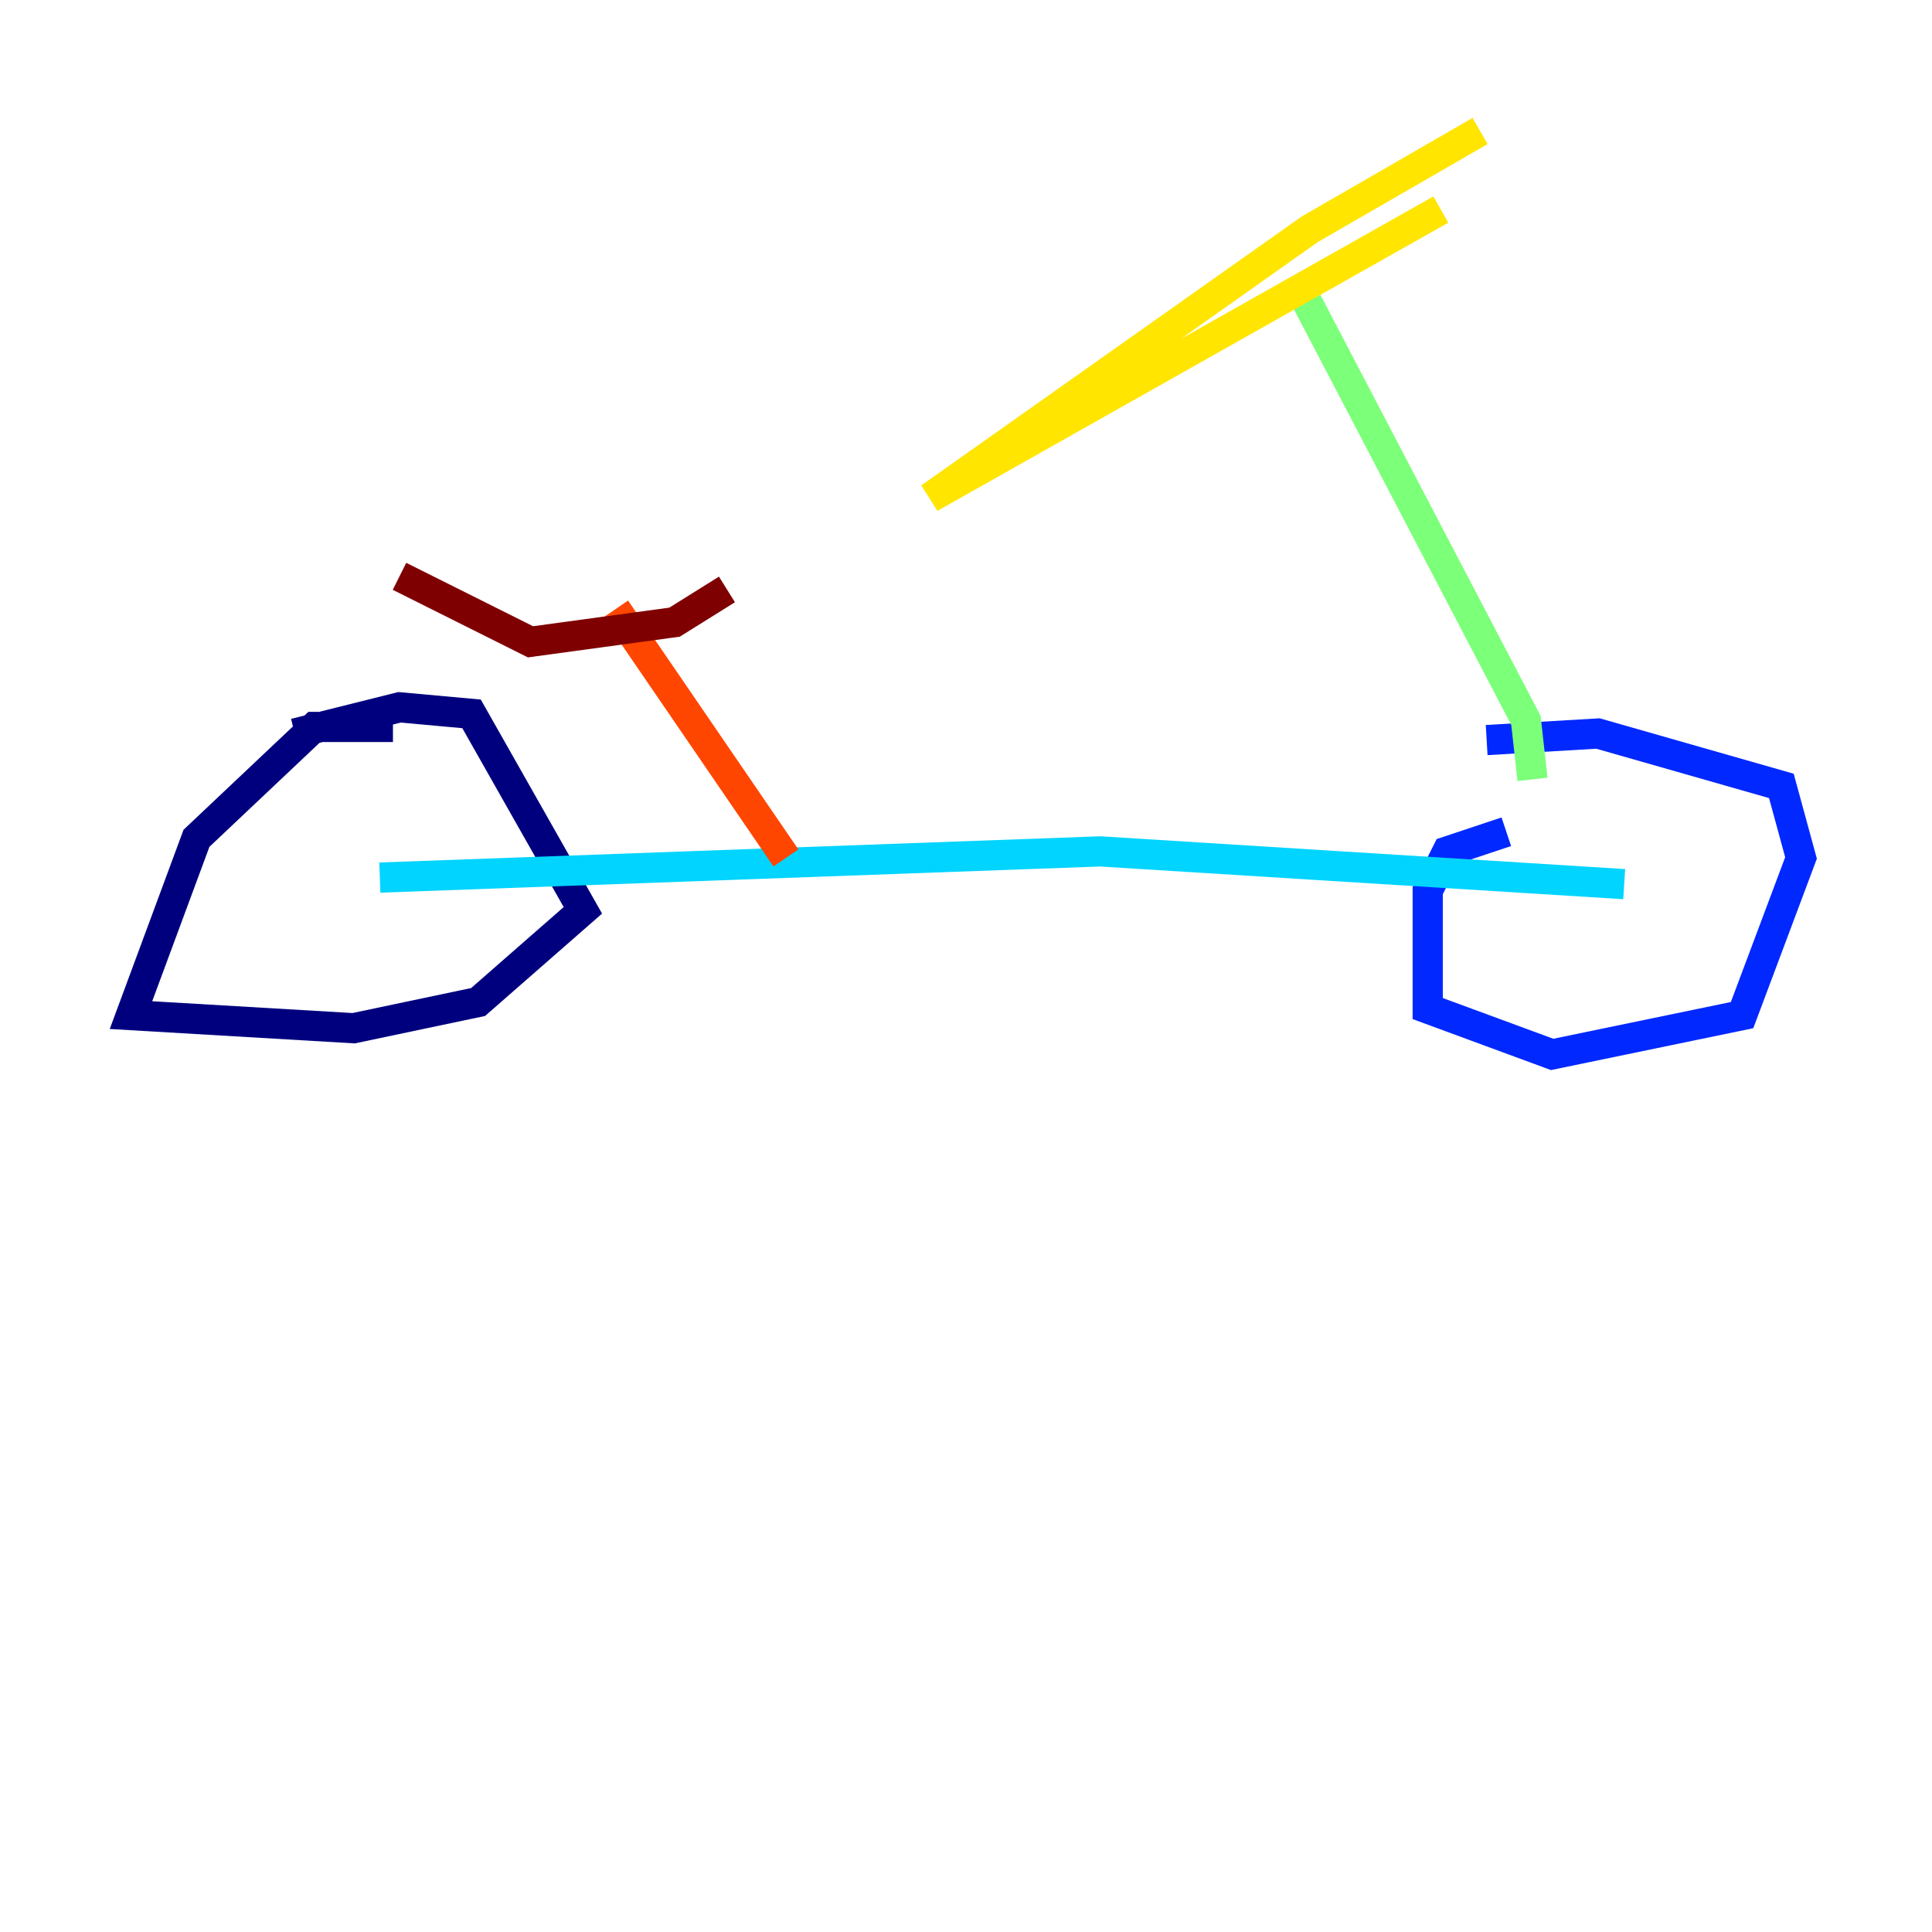 <?xml version="1.0" encoding="utf-8" ?>
<svg baseProfile="tiny" height="128" version="1.2" viewBox="0,0,128,128" width="128" xmlns="http://www.w3.org/2000/svg" xmlns:ev="http://www.w3.org/2001/xml-events" xmlns:xlink="http://www.w3.org/1999/xlink"><defs /><polyline fill="none" points="26.034,48.163 20.827,48.163 13.017,55.539 8.678,67.254 23.43,68.122 31.675,66.386 38.617,60.312 31.241,47.295 26.468,46.861 19.525,48.597" stroke="#00007f" stroke-width="2" /><polyline fill="none" points="99.797,55.105 95.891,56.407 94.59,59.01 94.59,66.82 102.834,69.858 115.417,67.254 119.322,56.841 118.02,52.068 105.871,48.597 98.495,49.031" stroke="#0028ff" stroke-width="2" /><polyline fill="none" points="107.607,58.576 72.895,56.407 25.166,58.142" stroke="#00d4ff" stroke-width="2" /><polyline fill="none" points="101.532,51.634 101.098,47.729 86.346,19.525" stroke="#7cff79" stroke-width="2" /><polyline fill="none" points="95.458,13.885 61.614,32.976 86.78,15.186 98.061,8.678" stroke="#ffe500" stroke-width="2" /><polyline fill="none" points="52.068,56.841 40.786,40.352" stroke="#ff4600" stroke-width="2" /><polyline fill="none" points="48.163,39.051 44.691,41.22 35.146,42.522 26.468,38.183" stroke="#7f0000" stroke-width="2" /></svg>